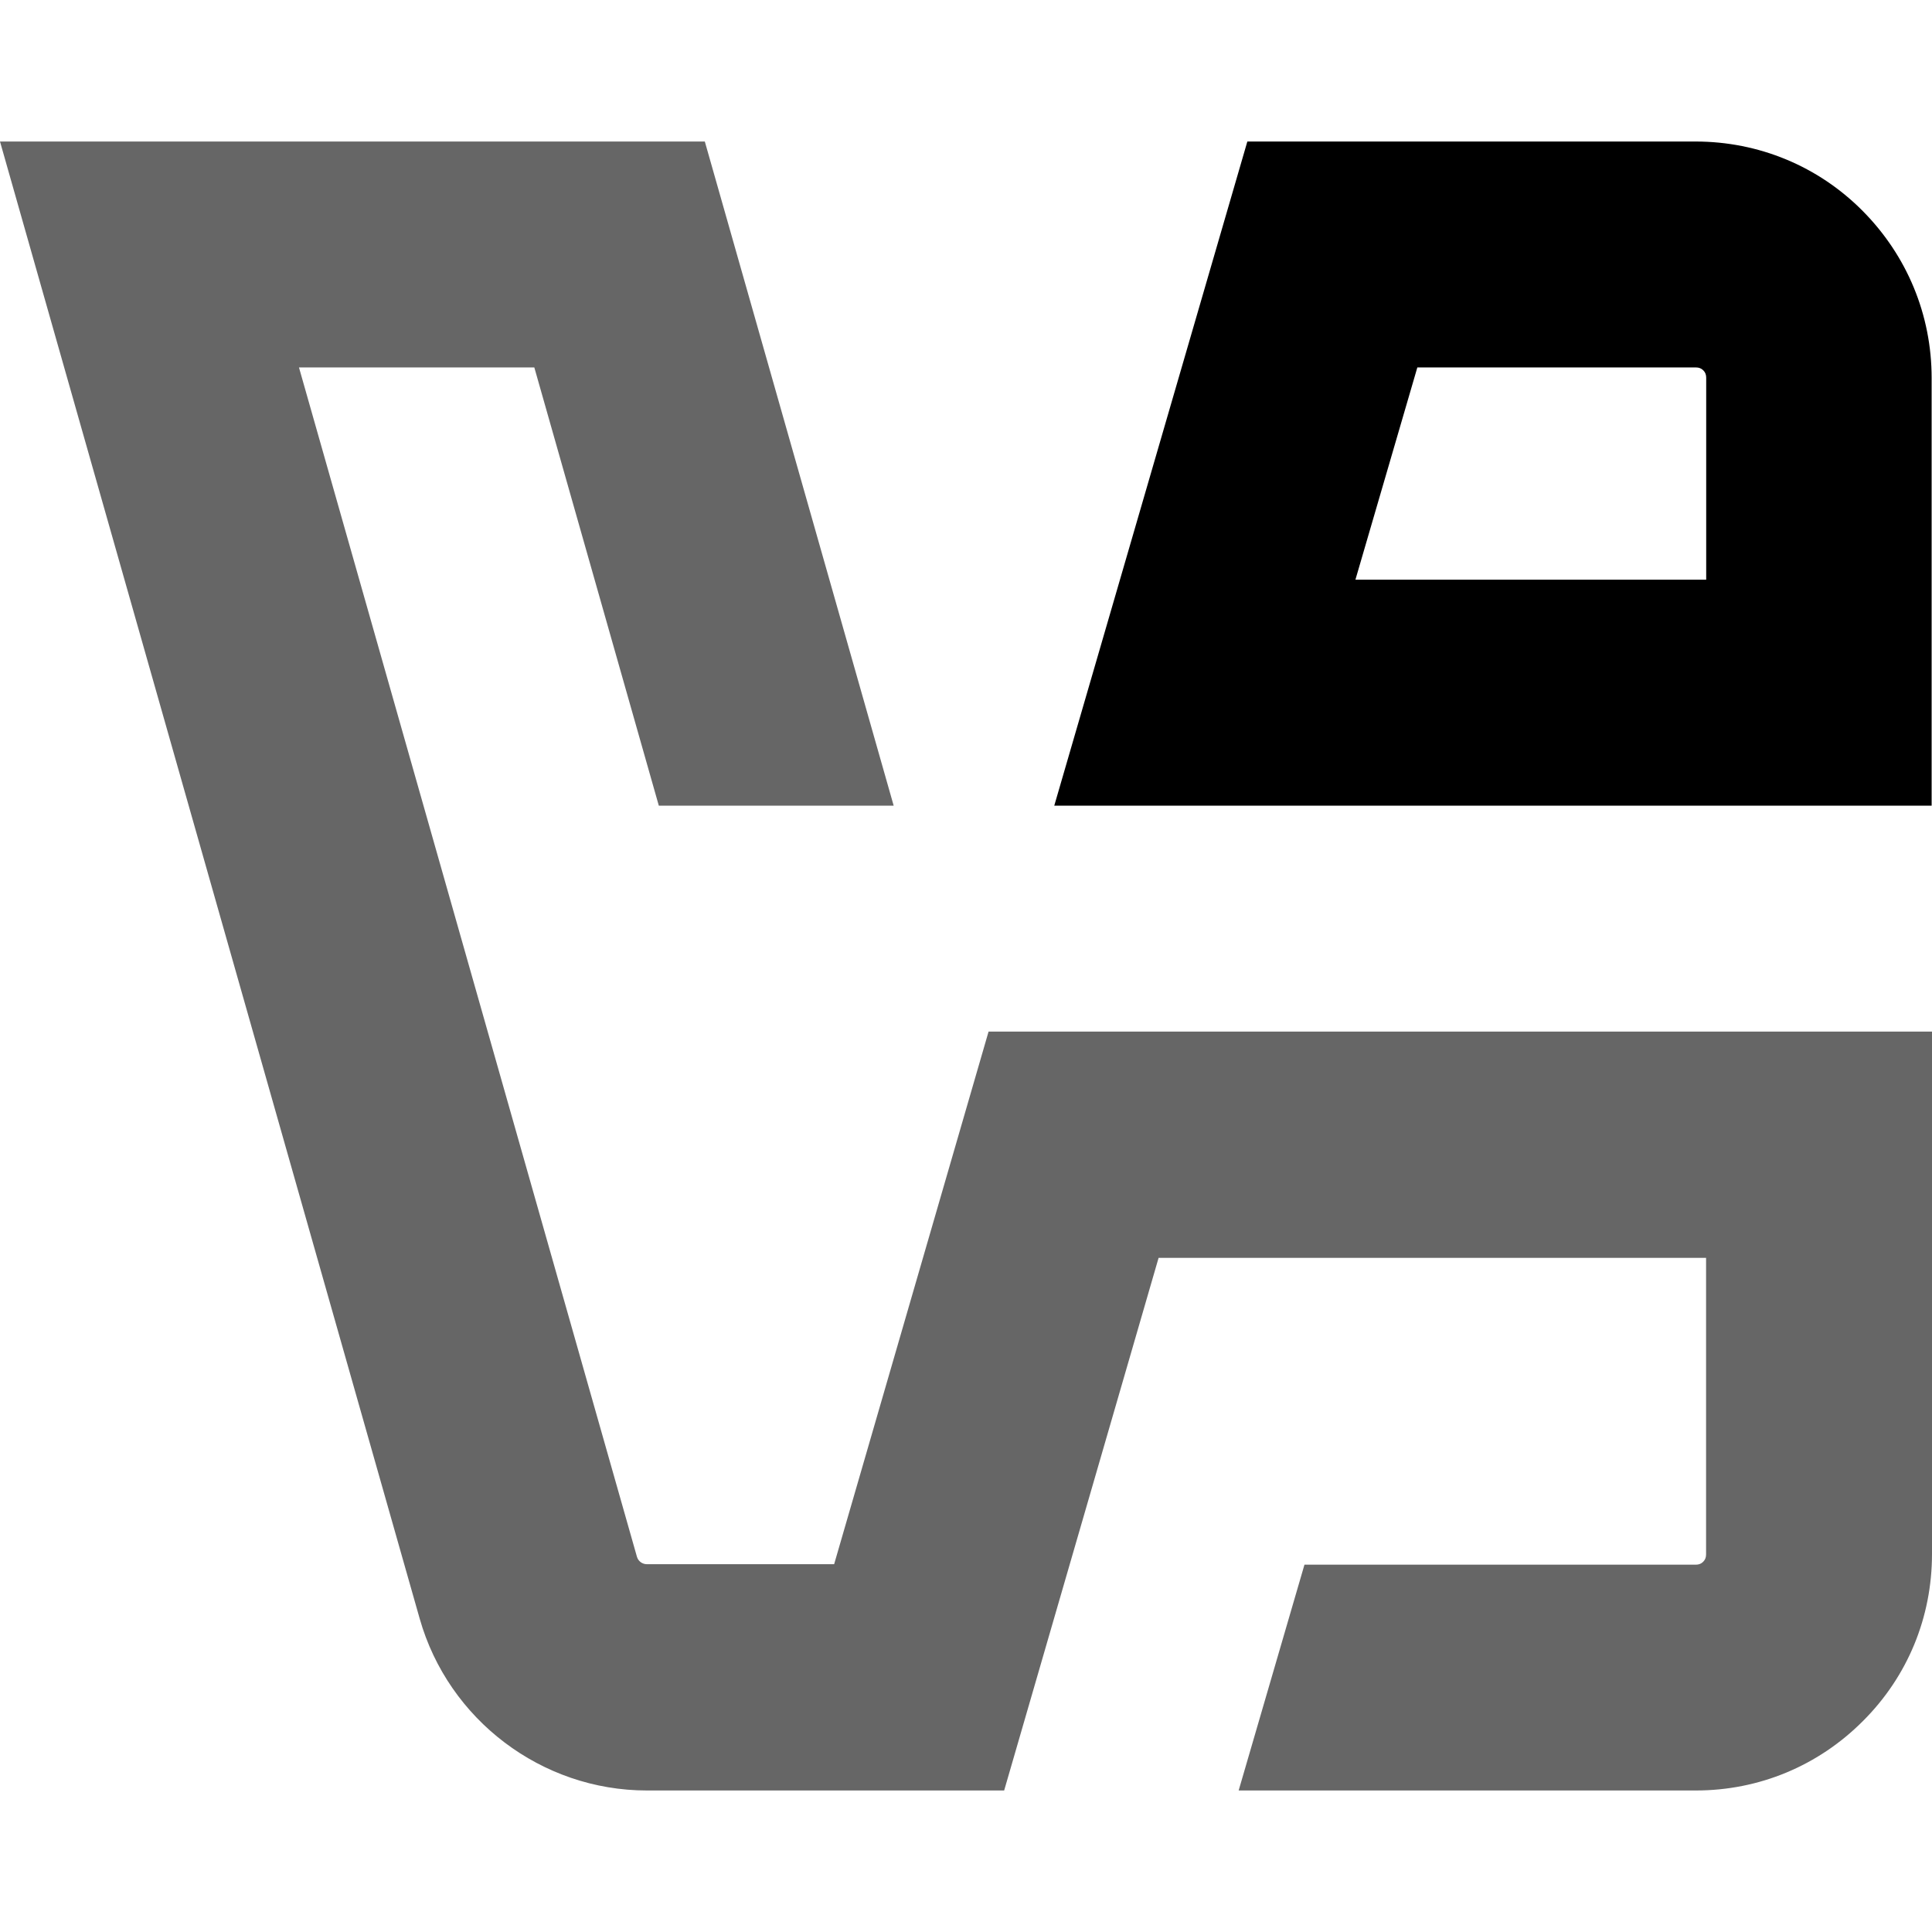 <?xml version="1.0" encoding="UTF-8" standalone="no"?>
<svg
   height="16"
   viewBox="0 0 16 16"
   width="16"
   version="1.1"
   id="svg35"
   xmlns="http://www.w3.org/2000/svg"
   xmlns:svg="http://www.w3.org/2000/svg">
  <defs
     id="defs39" />
  <linearGradient
     id="a"
     gradientUnits="userSpaceOnUse"
     x1="36"
     x2="60"
     y1="68"
     y2="68">
    <stop
       offset="0"
       stop-color="#ed336c"
       id="stop2" />
    <stop
       offset="1"
       stop-color="#ffa348"
       id="stop4" />
  </linearGradient>
  <linearGradient
     id="b"
     gradientTransform="rotate(90,88,56)"
     gradientUnits="userSpaceOnUse"
     x1="72"
     x2="96"
     y1="68"
     y2="68">
    <stop
       offset="0"
       stop-color="#404ce6"
       id="stop7" />
    <stop
       offset="1"
       stop-color="#c061cb"
       id="stop9" />
  </linearGradient>
  <linearGradient
     id="c"
     gradientUnits="userSpaceOnUse"
     x1="68.849"
     x2="95.258"
     y1="84"
     y2="84">
    <stop
       offset="0"
       stop-color="#33d1c6"
       id="stop12" />
    <stop
       offset="1"
       stop-color="#1c25d8"
       id="stop14" />
  </linearGradient>
  <path
     d="M 15.997,8.543 H 8.187 L 6.908,12.954 H 5.357 c -0.037,0 -0.071,-0.024 -0.082,-0.061 L 2.476,3.043 h 1.949 l 1.031,3.629 H 7.401 L 5.837,1.172 H -5.0000001e-8 L 3.476,13.406 c 0.238,0.837 1.01,1.422 1.881,1.422 H 8.316 L 9.595,10.417 H 14.129 v 2.456 c 0,0.024 -0.007,0.044 -0.024,0.061 -0.017,0.017 -0.037,0.024 -0.061,0.024 H 10.803 L 10.258,14.828 h 3.786 c 0.524,0 1.014,-0.204 1.384,-0.575 C 15.799,13.883 16,13.393 16,12.869 V 8.543 Z"
     fill="#00758a"
     id="path1-2"
     style="stroke-width:0.107;fill:#000000;opacity:0.6" />
  <path
     d="m 15.466,6.672 h 0.531 V 3.131 c 0,-0.524 -0.204,-1.014 -0.571,-1.384 C 15.058,1.376 14.565,1.172 14.041,1.172 H 10.33 L 8.731,6.672 Z M 11.735,3.043 h 2.31 c 0.024,0 0.044,0.007 0.061,0.024 0.017,0.017 0.024,0.037 0.024,0.061 v 1.673 h -2.905 l 0.514,-1.762 z"
     fill="#f29111"
     id="path2"
     style="stroke-width:0.107;fill:#000000;opacity:1" />
</svg>
